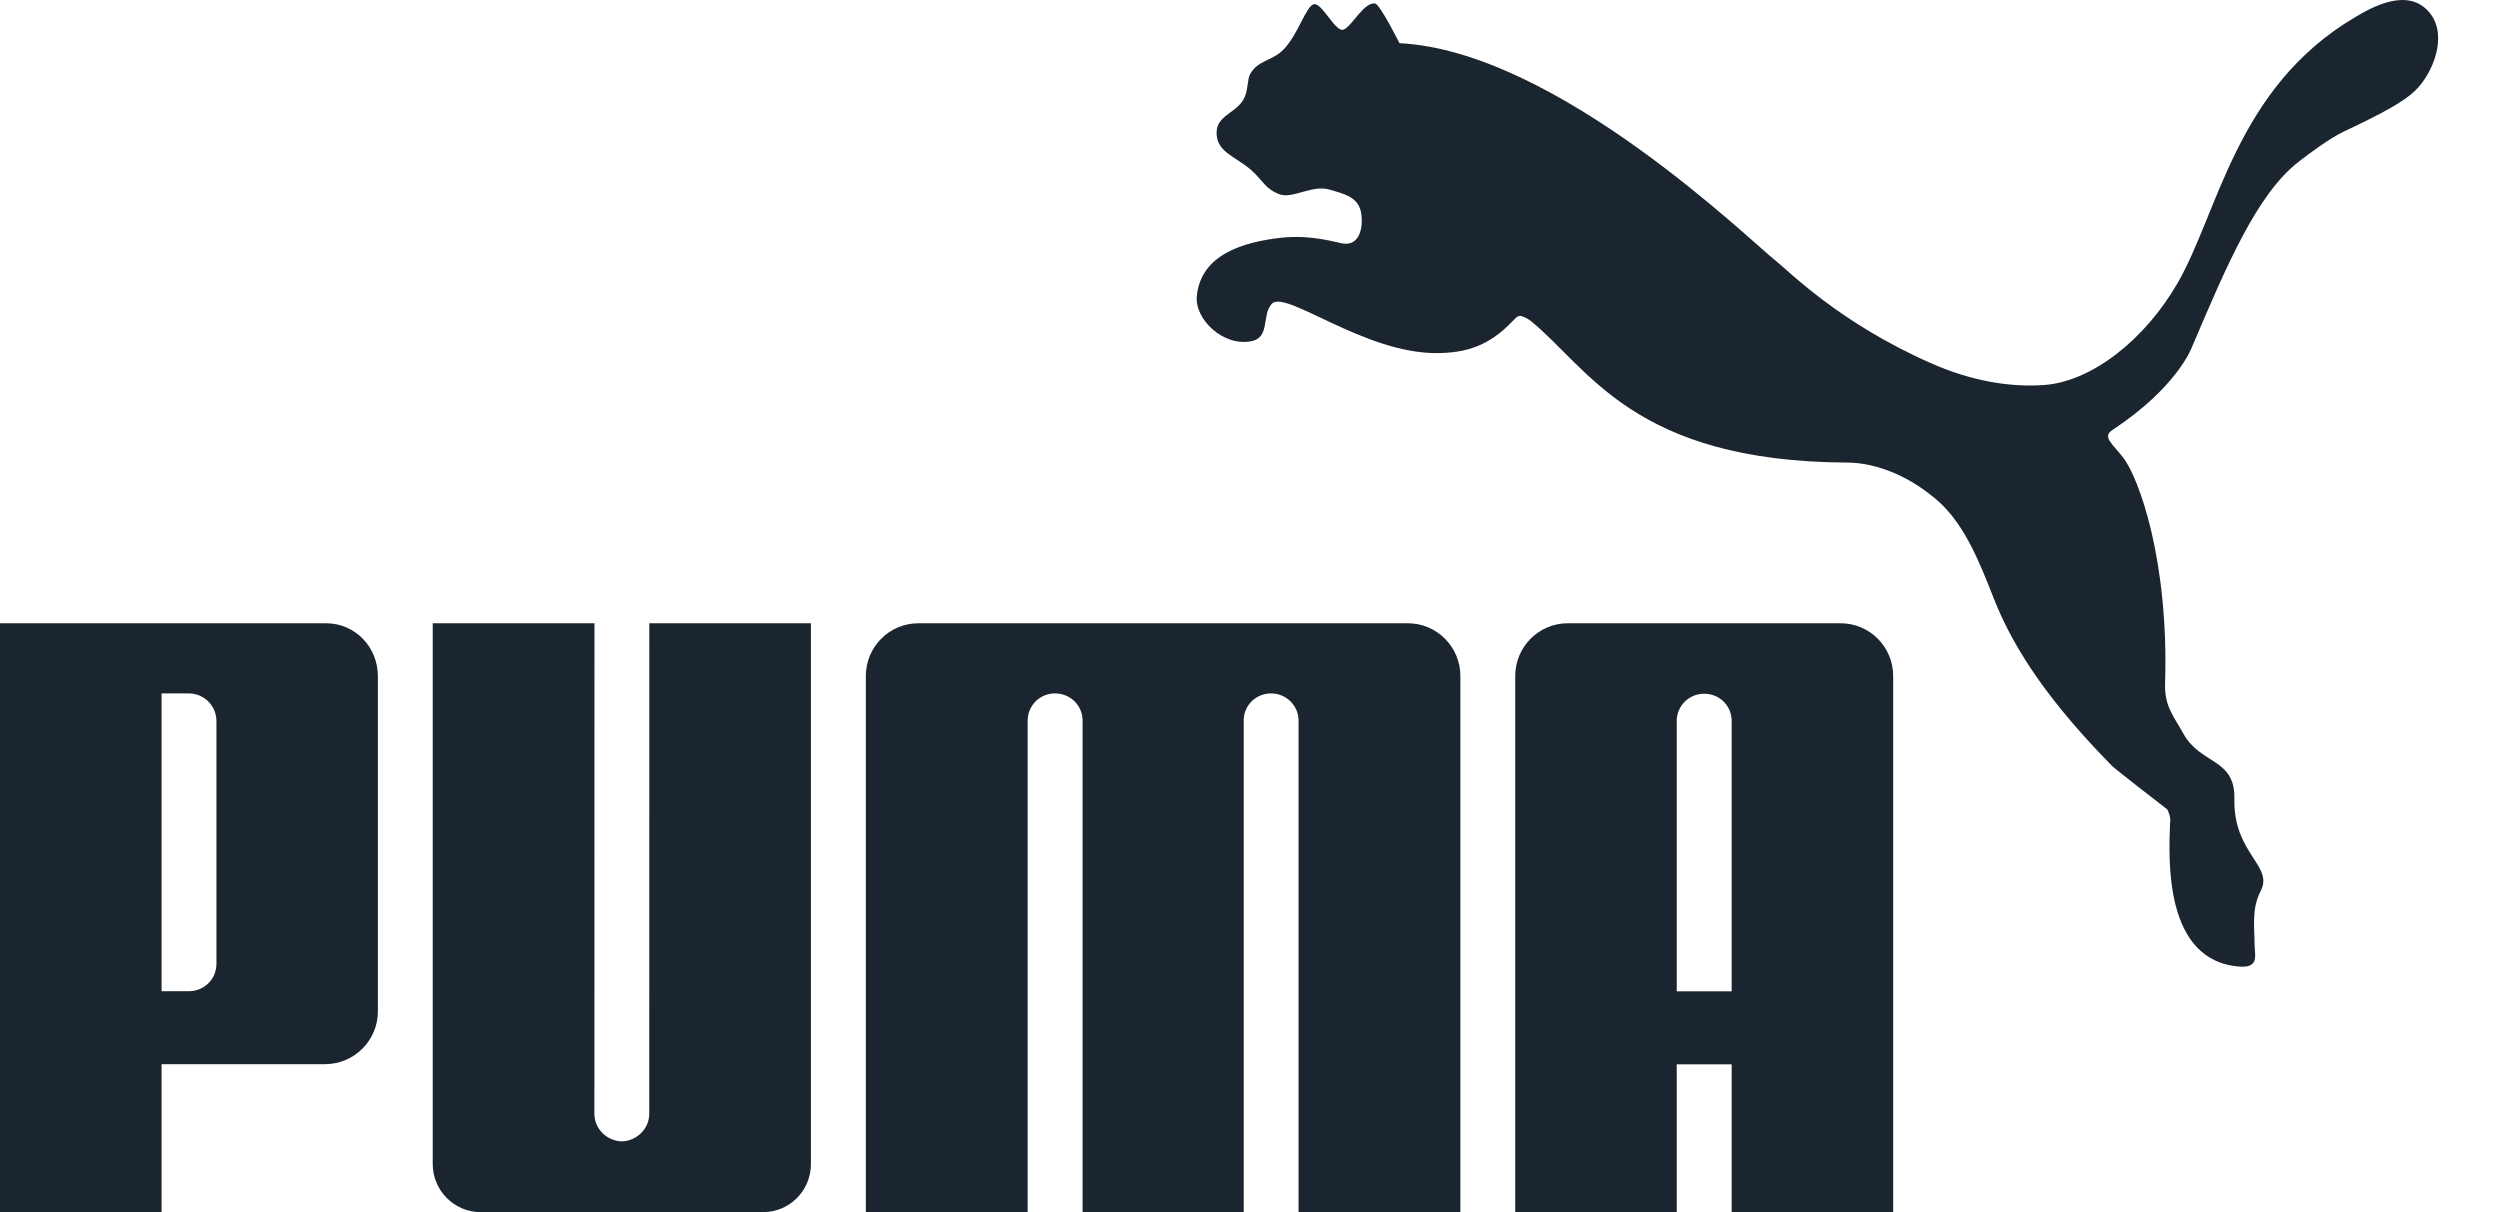 <svg width="33" height="16" viewBox="0 0 33 16" fill="none" xmlns="http://www.w3.org/2000/svg">
<path d="M17.346 0.055C17.24 0.07 17.139 0.458 16.936 0.66C16.787 0.806 16.601 0.797 16.503 0.977C16.465 1.044 16.477 1.159 16.435 1.269C16.351 1.49 16.059 1.51 16.059 1.75C16.058 2.01 16.303 2.06 16.515 2.244C16.681 2.392 16.697 2.494 16.897 2.567C17.068 2.624 17.323 2.435 17.552 2.503C17.74 2.559 17.921 2.599 17.963 2.792C18.001 2.971 17.96 3.247 17.732 3.215C17.655 3.206 17.321 3.094 16.912 3.138C16.417 3.194 15.853 3.355 15.798 3.907C15.767 4.215 16.149 4.578 16.517 4.504C16.771 4.455 16.651 4.154 16.789 4.009C16.971 3.822 18.001 4.661 18.957 4.661C19.36 4.661 19.66 4.559 19.958 4.247C19.986 4.223 20.02 4.172 20.063 4.169C20.103 4.172 20.174 4.212 20.197 4.229C20.968 4.849 21.551 6.092 24.384 6.106C24.782 6.108 25.236 6.298 25.607 6.636C25.937 6.942 26.13 7.418 26.318 7.9C26.602 8.624 27.11 9.328 27.88 10.111C27.922 10.153 28.556 10.646 28.607 10.683C28.615 10.689 28.662 10.8 28.645 10.862C28.627 11.332 28.558 12.698 29.577 12.76C29.826 12.772 29.761 12.597 29.761 12.477C29.76 12.239 29.717 12.002 29.842 11.758C30.014 11.424 29.478 11.269 29.494 10.545C29.505 10.005 29.051 10.097 28.821 9.685C28.689 9.447 28.571 9.321 28.579 9.029C28.631 7.388 28.23 6.31 28.03 6.045C27.874 5.845 27.745 5.766 27.887 5.674C28.738 5.112 28.93 4.59 28.93 4.59C29.383 3.527 29.789 2.557 30.349 2.13C30.462 2.041 30.752 1.825 30.929 1.741C31.453 1.494 31.727 1.344 31.88 1.197C32.12 0.963 32.31 0.474 32.079 0.178C31.793 -0.187 31.297 0.102 31.079 0.232C29.516 1.159 29.286 2.795 28.745 3.735C28.313 4.485 27.611 5.037 26.983 5.082C26.513 5.116 26.005 5.021 25.5 4.799C24.272 4.261 23.6 3.566 23.441 3.443C23.111 3.188 20.549 0.673 18.473 0.57C18.473 0.57 18.215 0.054 18.151 0.046C17.999 0.026 17.844 0.354 17.732 0.392C17.628 0.427 17.451 0.037 17.346 0.055V0.055ZM8.207 15.066C8.012 15.061 7.846 14.901 7.846 14.703L7.847 8.227H5.712V15.365C5.712 15.715 5.996 16 6.344 16H10.073C10.424 16 10.704 15.715 10.704 15.365V8.227H8.571L8.57 14.703C8.57 14.901 8.404 15.061 8.207 15.066ZM15.352 8.227H12.123C11.74 8.227 11.429 8.538 11.429 8.924V16H13.565V9.509C13.566 9.462 13.575 9.416 13.593 9.372C13.612 9.329 13.638 9.29 13.672 9.256C13.705 9.223 13.745 9.197 13.789 9.179C13.832 9.162 13.879 9.153 13.926 9.153C14.125 9.153 14.286 9.307 14.29 9.504V16H16.417V9.504C16.42 9.307 16.58 9.153 16.779 9.153C16.976 9.153 17.139 9.311 17.141 9.509V16H19.277V8.924C19.277 8.538 18.965 8.227 18.583 8.227H15.352L15.352 8.227ZM4.289 14.047H2.133V16H0V8.227H4.303C4.688 8.227 4.988 8.54 4.988 8.927V13.346C4.989 13.438 4.971 13.529 4.936 13.614C4.901 13.7 4.849 13.777 4.784 13.842C4.719 13.907 4.642 13.959 4.557 13.994C4.472 14.029 4.381 14.047 4.289 14.047L4.289 14.047ZM2.857 9.523C2.857 9.475 2.849 9.427 2.831 9.383C2.813 9.338 2.786 9.297 2.753 9.263C2.719 9.229 2.679 9.201 2.635 9.182C2.591 9.163 2.543 9.154 2.495 9.153H2.133V13.084H2.495C2.684 13.084 2.858 12.935 2.857 12.719V9.523Z" fill="#1A2530"/>
<path d="M22.858 16V14.049H22.133V16H20.001V8.924C20.001 8.538 20.312 8.227 20.695 8.227H24.296C24.679 8.227 24.99 8.538 24.99 8.924V16H22.858ZM22.858 13.086V9.507C22.853 9.309 22.693 9.157 22.494 9.157C22.297 9.157 22.135 9.315 22.133 9.512V13.086H22.858Z" fill="#1A2530"/>
</svg>
